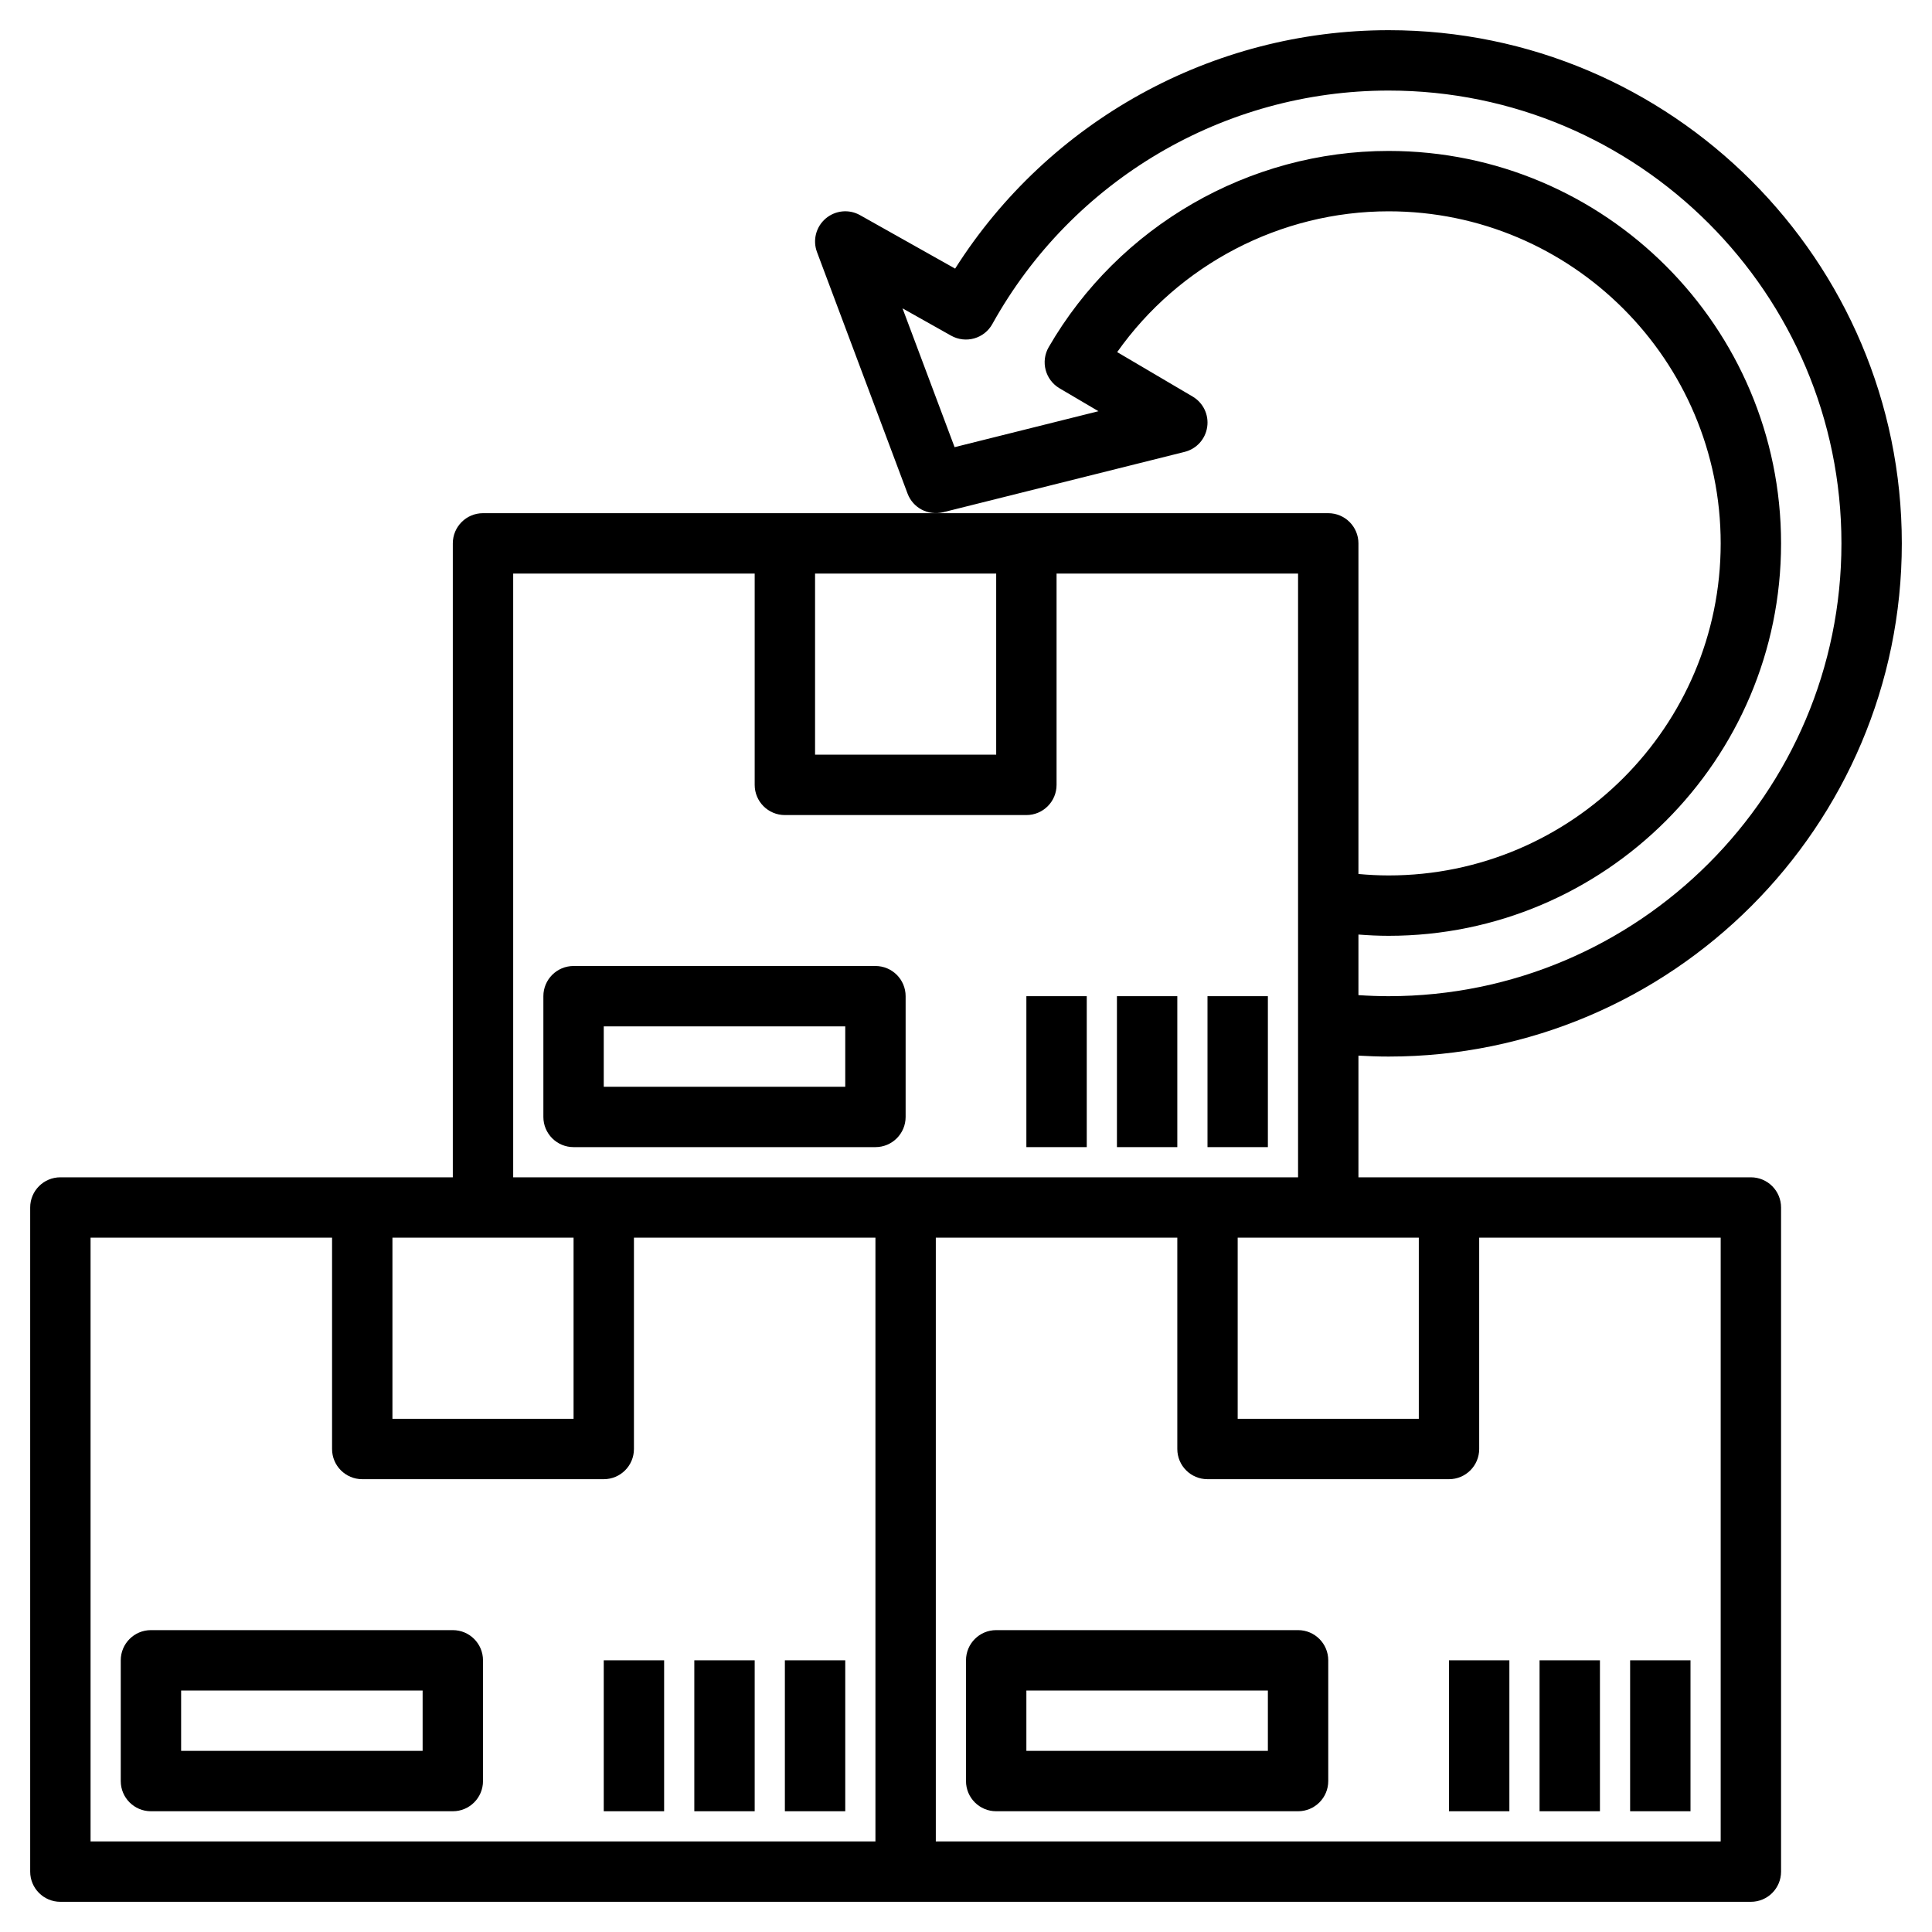 <svg id="Layer_3" enable-background="new 0 0 64 64" height="512" viewBox="0 0 64 64" width="512"
    xmlns="http://www.w3.org/2000/svg">
    <g>
        <path
            d="m58 39h-13v-4.031c.333.019.667.031 1 .031 9.374 0 17-7.626 17-17s-7.626-17-17-17c-5.84 0-11.254 3.002-14.36 7.898l-3.149-1.77c-.366-.207-.821-.161-1.141.112-.319.273-.434.717-.286 1.11l3 8c.179.476.682.739 1.179.619l8-2c.395-.099.689-.425.747-.827.059-.401-.132-.799-.481-1.005l-2.501-1.473c2.048-2.899 5.41-4.664 8.992-4.664 6.065 0 11 4.935 11 11s-4.935 11-11 11c-.334 0-.668-.018-1-.048v-10.952c0-.552-.447-1-1-1h-28c-.553 0-1 .448-1 1v21h-13c-.553 0-1 .448-1 1v22c0 .552.447 1 1 1h28 28c.553 0 1-.448 1-1v-22c0-.552-.447-1-1-1zm-17 2h3 3v6h-6zm5-10c7.168 0 13-5.832 13-13s-5.832-13-13-13c-4.626 0-8.94 2.49-11.26 6.499-.275.476-.115 1.084.357 1.363l1.291.76-4.766 1.191-1.725-4.599 1.611.906c.232.13.509.162.763.09.256-.072.473-.244.602-.477 2.648-4.77 7.677-7.733 13.127-7.733 8.271 0 15 6.729 15 15s-6.729 15-15 15c-.333 0-.667-.013-1-.035v-2.007c.332.026.666.042 1 .042zm-19-12h6v6h-6zm-10 0h8v7c0 .552.447 1 1 1h8c.553 0 1-.448 1-1v-7h8v20h-13-13zm-4 22h3 3v6h-6zm-10 0h8v7c0 .552.447 1 1 1h8c.553 0 1-.448 1-1v-7h8v20h-26zm54 20h-26v-20h8v7c0 .552.447 1 1 1h8c.553 0 1-.448 1-1v-7h8z" />
        <path
            d="m30 33c0-.552-.447-1-1-1h-10c-.553 0-1 .448-1 1v4c0 .552.447 1 1 1h10c.553 0 1-.448 1-1zm-2 3h-8v-2h8z" />
        <path d="m40 33h2v5h-2z" />
        <path d="m37 33h2v5h-2z" />
        <path d="m34 33h2v5h-2z" />
        <path
            d="m15 54h-10c-.553 0-1 .448-1 1v4c0 .552.447 1 1 1h10c.553 0 1-.448 1-1v-4c0-.552-.447-1-1-1zm-1 4h-8v-2h8z" />
        <path d="m26 55h2v5h-2z" />
        <path d="m23 55h2v5h-2z" />
        <path d="m20 55h2v5h-2z" />
        <path
            d="m43 54h-10c-.553 0-1 .448-1 1v4c0 .552.447 1 1 1h10c.553 0 1-.448 1-1v-4c0-.552-.447-1-1-1zm-1 4h-8v-2h8z" />
        <path d="m54 55h2v5h-2z" />
        <path d="m51 55h2v5h-2z" />
        <path d="m48 55h2v5h-2z" />
    </g>
</svg>